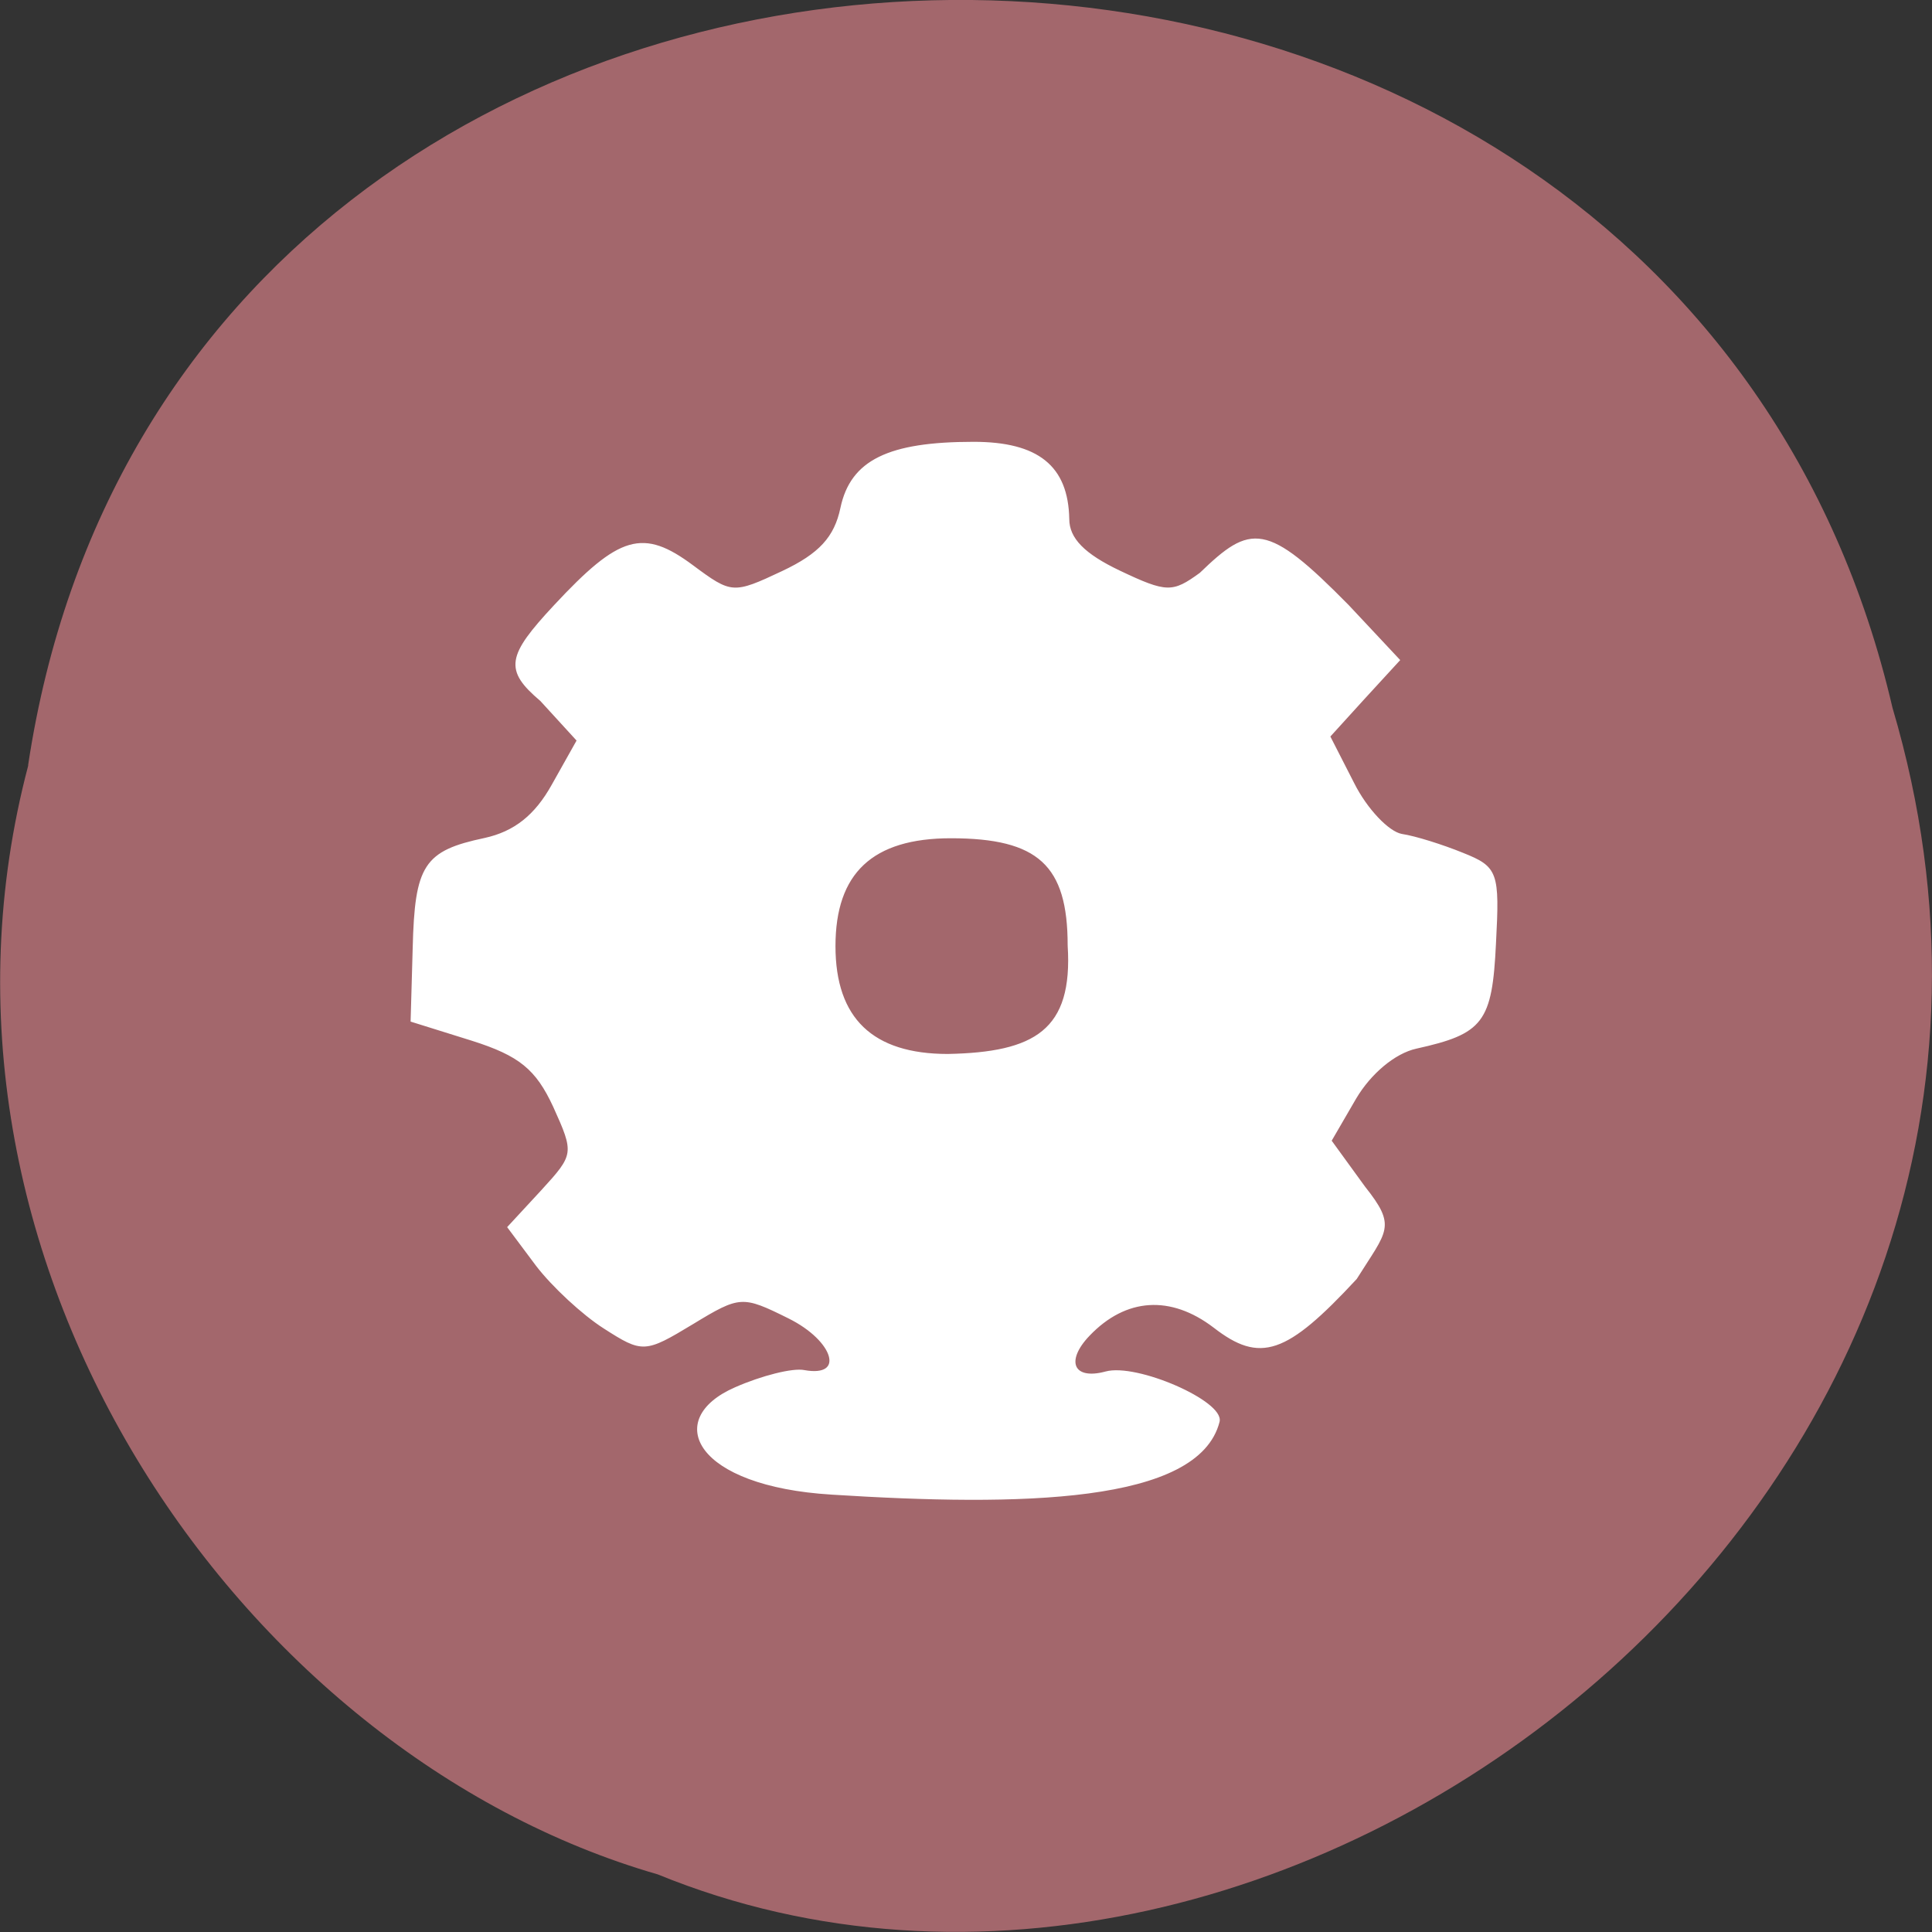 <svg xmlns="http://www.w3.org/2000/svg" viewBox="0 0 22 22"><rect x="0" y="0" width="22" height="22" fill="#333333" stroke="none"/><path d="m 0.32 8.715 c 1.707 -11.336 18.668 -11.676 21.23 -0.656 c 2.641 8.918 -6.914 16.207 -14.06 13.285 c -4.785 -1.379 -8.648 -7.03 -7.168 -12.629" fill="#a3676c"/><path d="m 110.09 197.77 c -17.909 -1.091 -22.273 -9.773 -12.727 -13.955 c 3.5 -1.545 7.636 -2.591 9.136 -2.273 c 5.545 1 4.091 -4.045 -2.045 -7.091 c -6.136 -3.045 -6.5 -3.045 -12.773 0.773 c -6.318 3.818 -6.591 3.818 -11.636 0.591 c -2.864 -1.818 -6.864 -5.545 -8.955 -8.273 l -3.773 -5.05 l 4.455 -4.818 c 4.364 -4.773 4.409 -4.955 1.591 -11.182 c -2.318 -5 -4.545 -6.818 -10.864 -8.818 l -8 -2.5 l 0.273 -9.636 c 0.273 -10.955 1.455 -12.773 9.409 -14.455 c 3.955 -0.864 6.727 -3.045 9 -7.136 l 3.318 -5.909 l -4.864 -5.318 c -4.773 -4.045 -4.409 -5.818 1.818 -12.5 c 8.636 -9.273 11.682 -10.136 18.227 -5.273 c 5.136 3.818 5.409 3.864 11.955 0.773 c 4.909 -2.318 6.955 -4.545 7.773 -8.455 c 1.318 -6.227 6.227 -8.636 17.5 -8.636 c 8.5 0 12.409 3.136 12.545 10.09 c 0 2.636 2.091 4.727 6.773 6.955 c 6.227 2.955 7.05 2.955 10.727 0.273 c 6.682 -6.455 8.682 -6.773 19.545 4.273 l 6.727 7.182 l -4.636 5.05 l -4.591 5.05 l 3.182 6.227 c 1.727 3.455 4.636 6.5 6.409 6.818 c 1.818 0.273 5.409 1.409 8.091 2.5 c 4.545 1.818 4.773 2.455 4.273 11.864 c -0.5 10.409 -1.636 11.864 -10.455 13.818 c -2.864 0.636 -6.091 3.364 -8.05 6.682 l -3.273 5.636 l 4.455 6.136 c 4.182 5.273 2.955 5.636 -1.091 12.09 c -9.273 10 -12.682 11.136 -18.773 6.409 c -5.727 -4.364 -11.727 -4 -16.591 1.091 c -3.318 3.455 -2.136 6.136 2.227 4.955 c 4.091 -1.136 15.591 3.909 14.955 6.5 c -2.727 10.727 -26.18 11.136 -51.27 9.545 m 31.409 -72.59 c 0 -10.682 -3.955 -14.318 -15.591 -14.318 c -10.455 0 -15.409 4.682 -15.409 14.409 c 0 9.636 5 14.409 15 14.409 c 11.545 -0.227 16.727 -3.182 16 -14.5" transform="scale(0.086)" fill="#fff" stroke="#fff" stroke-width="0.257"/></svg>